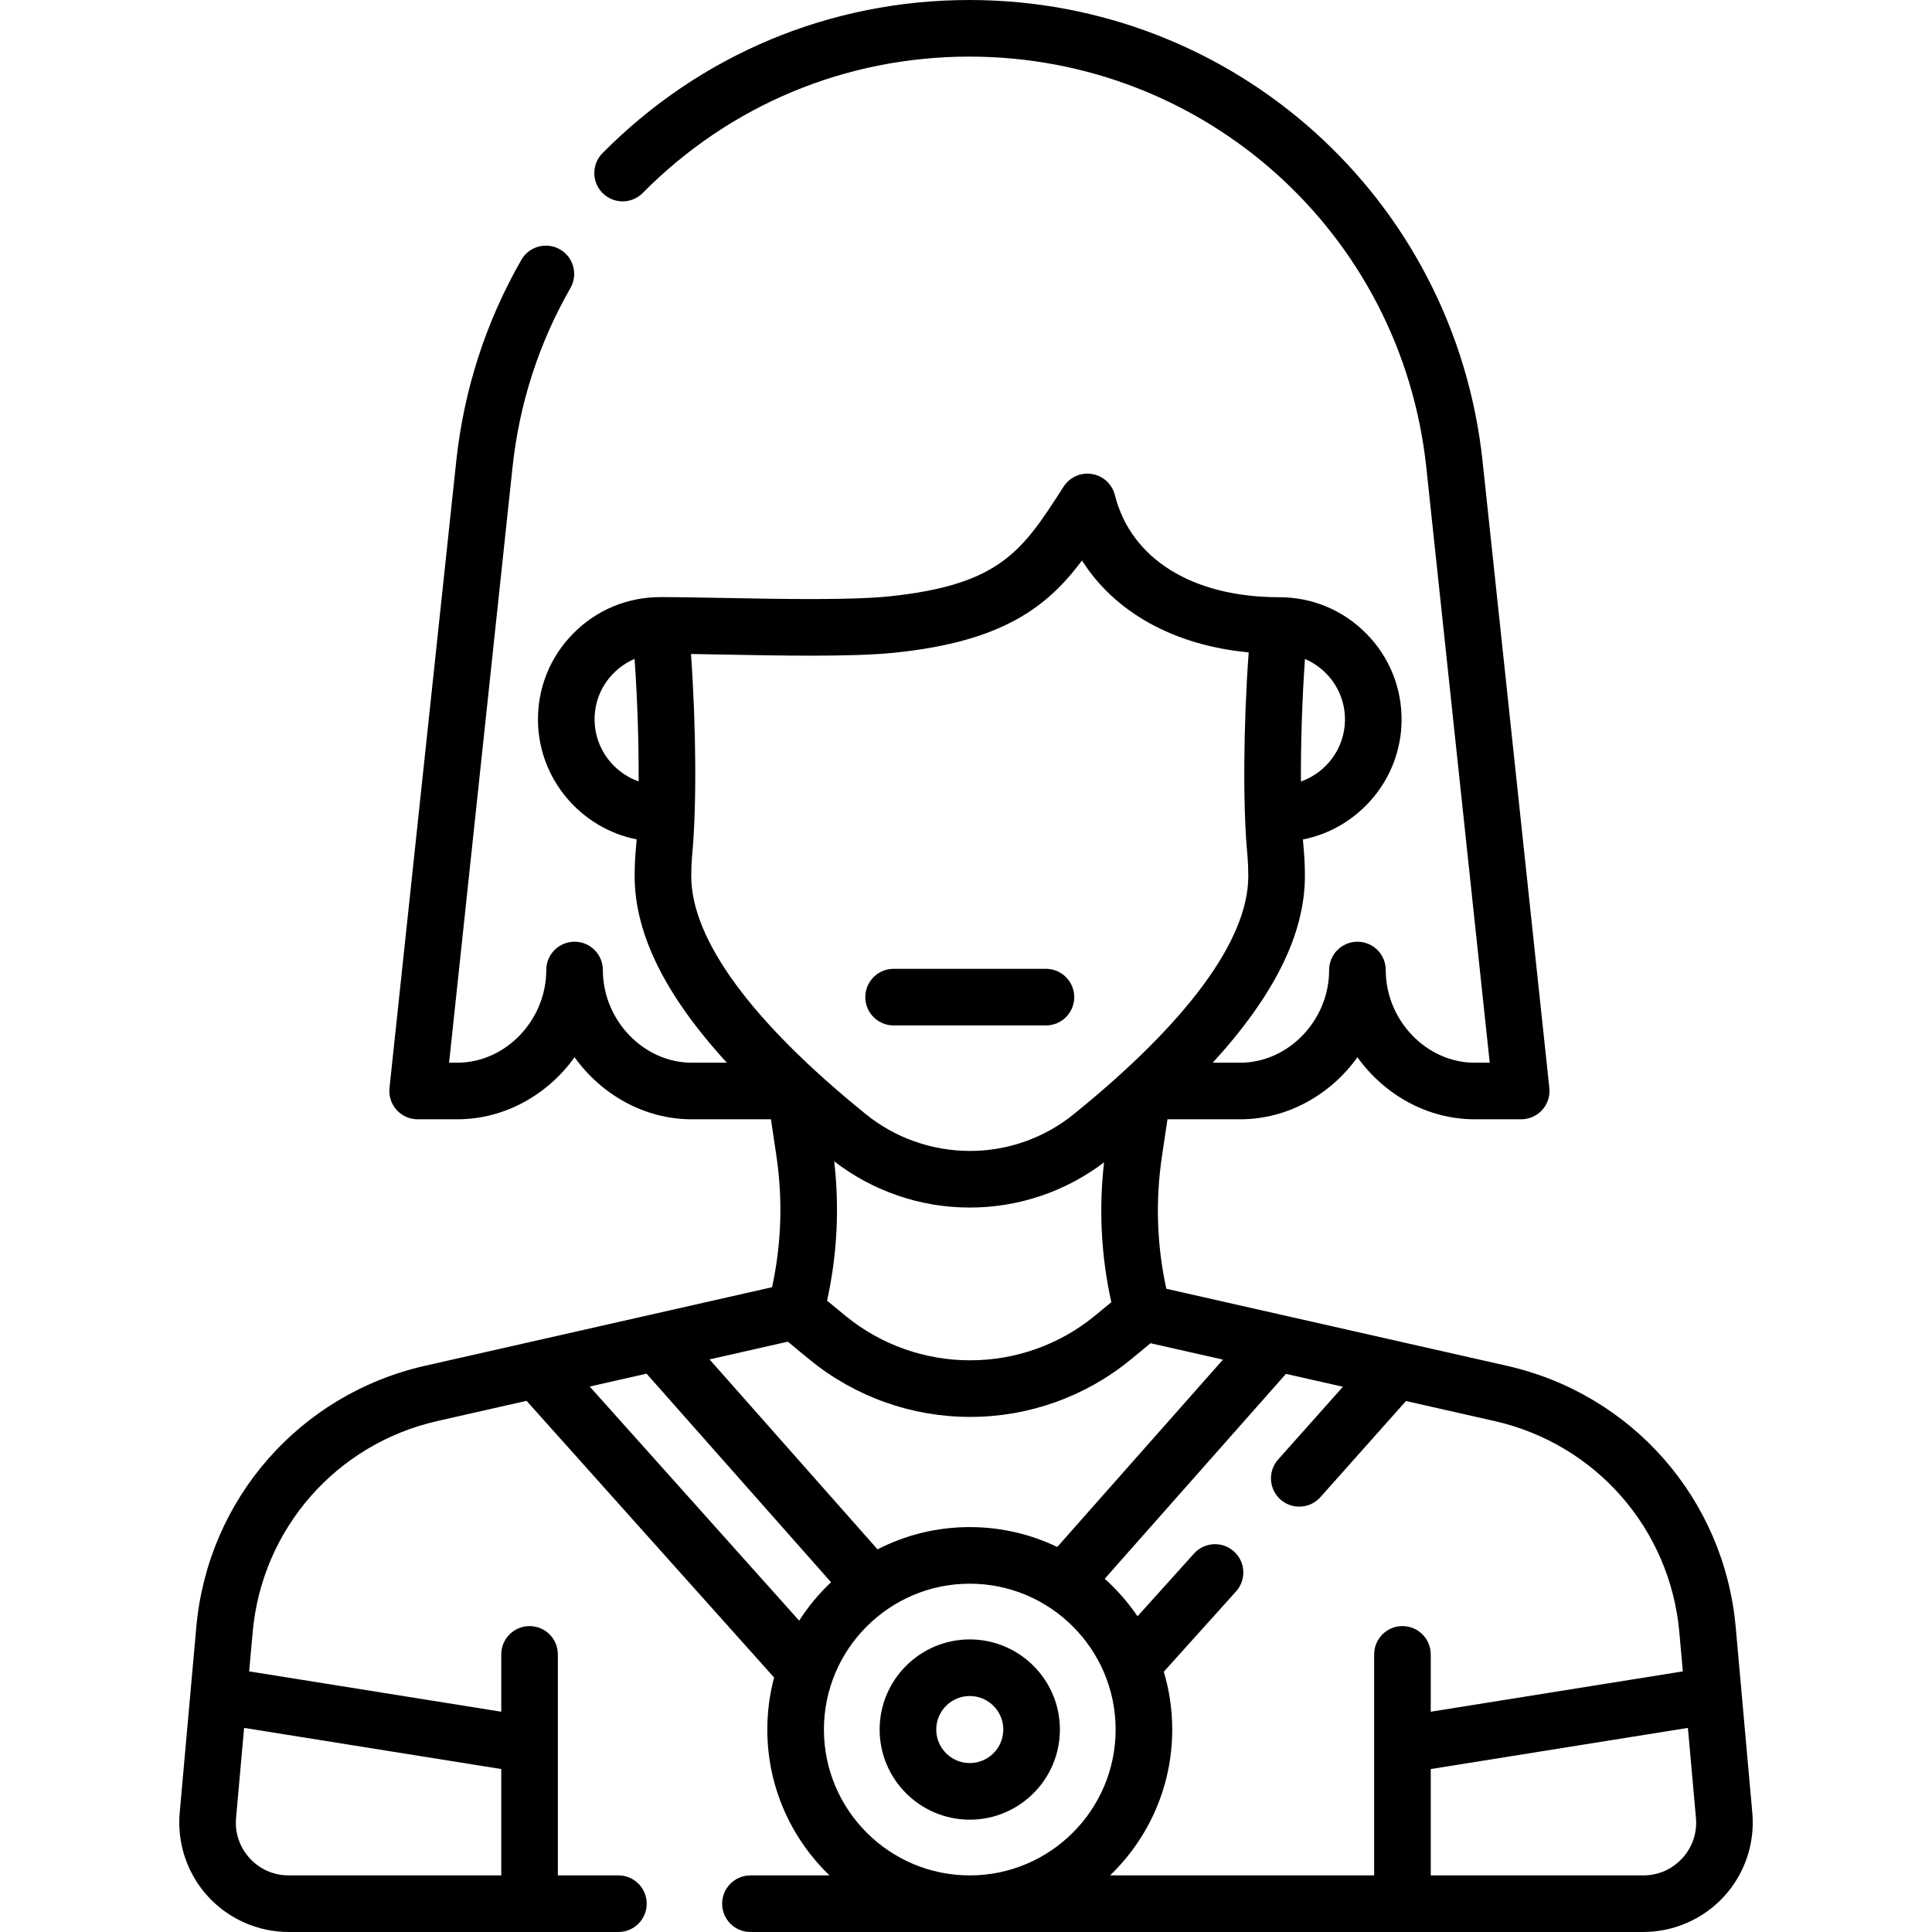 <svg id="Layer_1" enable-background="new 0 0 512 512" height="512" viewBox="0 0 512 512" width="512" xmlns="http://www.w3.org/2000/svg"><g><path d="m464.382 480.42-4.401-49.202c-3.034-33.912-27.4-61.747-60.632-69.265l-90.26-20.418c-2.524-11.566-2.915-23.366-1.157-35.131l1.461-9.781h19.281c12.572 0 23.972-6.555 31.06-16.445 7.088 9.891 18.487 16.445 31.06 16.445h12.339c2.127 0 4.154-.903 5.577-2.485 1.422-1.582 2.106-3.694 1.881-5.809l-17.688-166.048c-7.427-69.711-65.894-122.281-136.001-122.281-36.803 0-71.336 14.415-97.237 40.588-2.913 2.944-2.889 7.693.056 10.606s7.693 2.889 10.606-.056c23.062-23.304 53.808-36.138 86.576-36.138 62.418 0 114.473 46.804 121.084 108.871l16.804 157.754h-3.997c-12.771 0-23.56-11.247-23.56-24.559 0-4.142-3.357-7.5-7.5-7.5s-7.5 3.358-7.5 7.5c0 13.313-10.789 24.559-23.56 24.559h-7.292c16.39-17.904 24.428-34.231 24.428-49.437 0-2.33-.094-4.612-.288-6.878-.088-.895-.168-1.843-.24-2.838 14.706-2.915 25.958-15.885 26.147-31.398.108-8.731-3.212-16.96-9.349-23.173-6.136-6.212-14.324-9.634-23.057-9.634-23.011 0-39.3-10.124-43.573-27.081-.729-2.897-3.109-5.084-6.057-5.568-2.947-.485-5.902.827-7.521 3.338l-.258.401c-10.639 16.514-16.499 25.61-45.928 28.68-10.112 1.055-28.634.71-43.517.433-6.358-.119-12.364-.23-17.198-.23-8.731 0-16.92 3.421-23.056 9.633-6.137 6.212-9.457 14.442-9.35 23.173.19 15.515 11.445 28.487 26.155 31.4-.075 1.049-.159 2.047-.251 2.987-.187 2.118-.281 4.39-.281 6.752 0 15.21 8.039 31.539 24.427 49.438h-9.291c-12.771 0-23.56-11.247-23.56-24.559 0-4.142-3.357-7.5-7.5-7.5s-7.5 3.358-7.5 7.5c0 13.313-10.789 24.559-23.56 24.559h-2.192l16.804-157.754c1.8-16.896 6.967-32.894 15.355-47.55 2.058-3.595.812-8.177-2.783-10.235-3.594-2.057-8.177-.811-10.234 2.784-9.427 16.469-15.232 34.439-17.254 53.413l-17.686 166.049c-.226 2.115.459 4.227 1.881 5.809 1.423 1.582 3.45 2.485 5.577 2.485h10.534c12.572 0 23.972-6.555 31.06-16.445 7.088 9.891 18.487 16.445 31.06 16.445h20.981l1.422 9.52c1.75 11.716 1.37 23.461-1.124 34.978l-91.97 20.824c-33.223 7.523-57.583 35.357-60.615 69.262l-4.402 49.212c-.724 8.083 2.003 16.155 7.481 22.146 5.483 5.995 13.289 9.434 21.416 9.434h87.368c4.143 0 7.5-3.358 7.5-7.5s-3.357-7.5-7.5-7.5h-16.046v-58.568c0-4.142-3.357-7.5-7.5-7.5s-7.5 3.358-7.5 7.5v15.191l-66.807-10.69.929-10.388c2.451-27.397 22.138-49.889 48.988-55.969l23.593-5.342 65.602 73.323c-1.171 4.402-1.796 9.024-1.796 13.789 0 15.168 6.327 28.885 16.479 38.653h-20.951c-4.143 0-7.5 3.358-7.5 7.5s3.357 7.5 7.5 7.5h236.609c8.127 0 15.934-3.438 21.416-9.434 5.479-5.989 8.207-14.061 7.483-22.145zm-118.554-305.778c2.063.876 3.956 2.156 5.58 3.801 3.297 3.337 5.08 7.757 5.022 12.448-.092 7.476-4.965 13.852-11.671 16.215-.056-10.077.312-21.654 1.069-32.464zm-176.589 32.438c-6.707-2.363-11.582-8.74-11.673-16.216-.057-4.69 1.727-9.111 5.023-12.448 1.625-1.645 3.517-2.925 5.58-3.801.758 10.799 1.127 22.37 1.07 32.465zm-36.402 261.734v28.186h-56.322c-3.985 0-7.659-1.619-10.347-4.557-2.683-2.934-3.965-6.728-3.611-10.686l2.133-23.848zm50.353-236.628c0-1.925.075-3.755.216-5.363 1.244-12.679 1.091-34.106-.289-53.508 2.776.042 5.735.097 8.775.153 7.554.141 15.577.291 23.108.291 8.511 0 16.393-.191 22.244-.802 28.544-2.978 40.297-12.137 49.496-24.42 8.669 13.718 24.375 22.486 44.172 24.356-1.407 19.5-1.571 41.121-.327 53.787.149 1.749.225 3.602.225 5.508 0 16.781-15.987 38.587-46.246 63.071-7.735 6.29-17.48 9.75-27.481 9.75h-.09c-10.036-.016-19.809-3.451-27.592-9.785-30.232-24.459-46.211-46.257-46.211-63.038zm37.882 75.576c10.226 7.91 22.889 12.248 35.81 12.247h.23c12.803 0 25.329-4.244 35.477-11.98-1.427 12.426-.782 24.861 1.924 37.066-1.499 1.252-3.038 2.518-4.604 3.785-9.212 7.49-20.816 11.611-32.72 11.611h-.202c-11.894 0-23.518-4.13-32.757-11.65-1.712-1.385-3.4-2.775-5.048-4.157 2.679-12.16 3.313-24.543 1.89-36.922zm-12.272 47.79c1.949 1.643 3.952 3.297 5.979 4.937 11.891 9.677 26.875 15.002 42.179 15.002h.26c15.311 0 30.276-5.314 42.141-14.961 1.885-1.526 3.737-3.052 5.535-4.563l19.206 4.344-43.918 49.653c-7.02-3.377-14.884-5.271-23.181-5.271-8.799 0-17.111 2.129-24.446 5.9l-44.524-50.338zm-52.522 11.893 15.067-3.411 48.888 55.272c-3.214 3.028-6.055 6.448-8.447 10.182zm100.722 129.555c-21.313 0-38.653-17.34-38.653-38.653s17.34-38.653 38.653-38.653 38.653 17.34 38.653 38.653-17.34 38.653-38.653 38.653zm114.663-66.068c-4.143 0-7.5 3.358-7.5 7.5v58.568h-69.989c10.153-9.768 16.479-23.486 16.479-38.653 0-5.325-.78-10.47-2.231-15.33l19.147-21.278c2.771-3.079 2.521-7.821-.559-10.592-3.078-2.769-7.82-2.521-10.592.559l-14.964 16.63c-2.482-3.665-5.406-7.009-8.693-9.953l48.026-54.296 15.097 3.415-17.17 19.285c-2.754 3.094-2.479 7.834.614 10.589 1.43 1.272 3.21 1.898 4.984 1.898 2.066 0 4.123-.849 5.604-2.513l22.684-25.478 23.438 5.302c26.857 6.076 46.55 28.569 49.002 55.972l.928 10.377-66.807 10.69v-15.191c.002-4.143-3.356-7.501-7.498-7.501zm74.169 61.511c-2.688 2.939-6.362 4.557-10.348 4.557h-56.321v-28.186l68.147-10.905 2.133 23.847c.353 3.959-.929 7.754-3.611 10.687z"/><path d="m257 434.461c-13.171 0-23.886 10.715-23.886 23.886s10.715 23.886 23.886 23.886 23.886-10.715 23.886-23.886-10.716-23.886-23.886-23.886zm0 32.771c-4.899 0-8.886-3.986-8.886-8.886s3.986-8.886 8.886-8.886c4.899 0 8.886 3.986 8.886 8.886s-3.987 8.886-8.886 8.886z"/><path d="m236.814 271.749h40.372c4.143 0 7.5-3.358 7.5-7.5s-3.357-7.5-7.5-7.5h-40.372c-4.143 0-7.5 3.358-7.5 7.5s3.357 7.5 7.5 7.5z"/></g></svg>